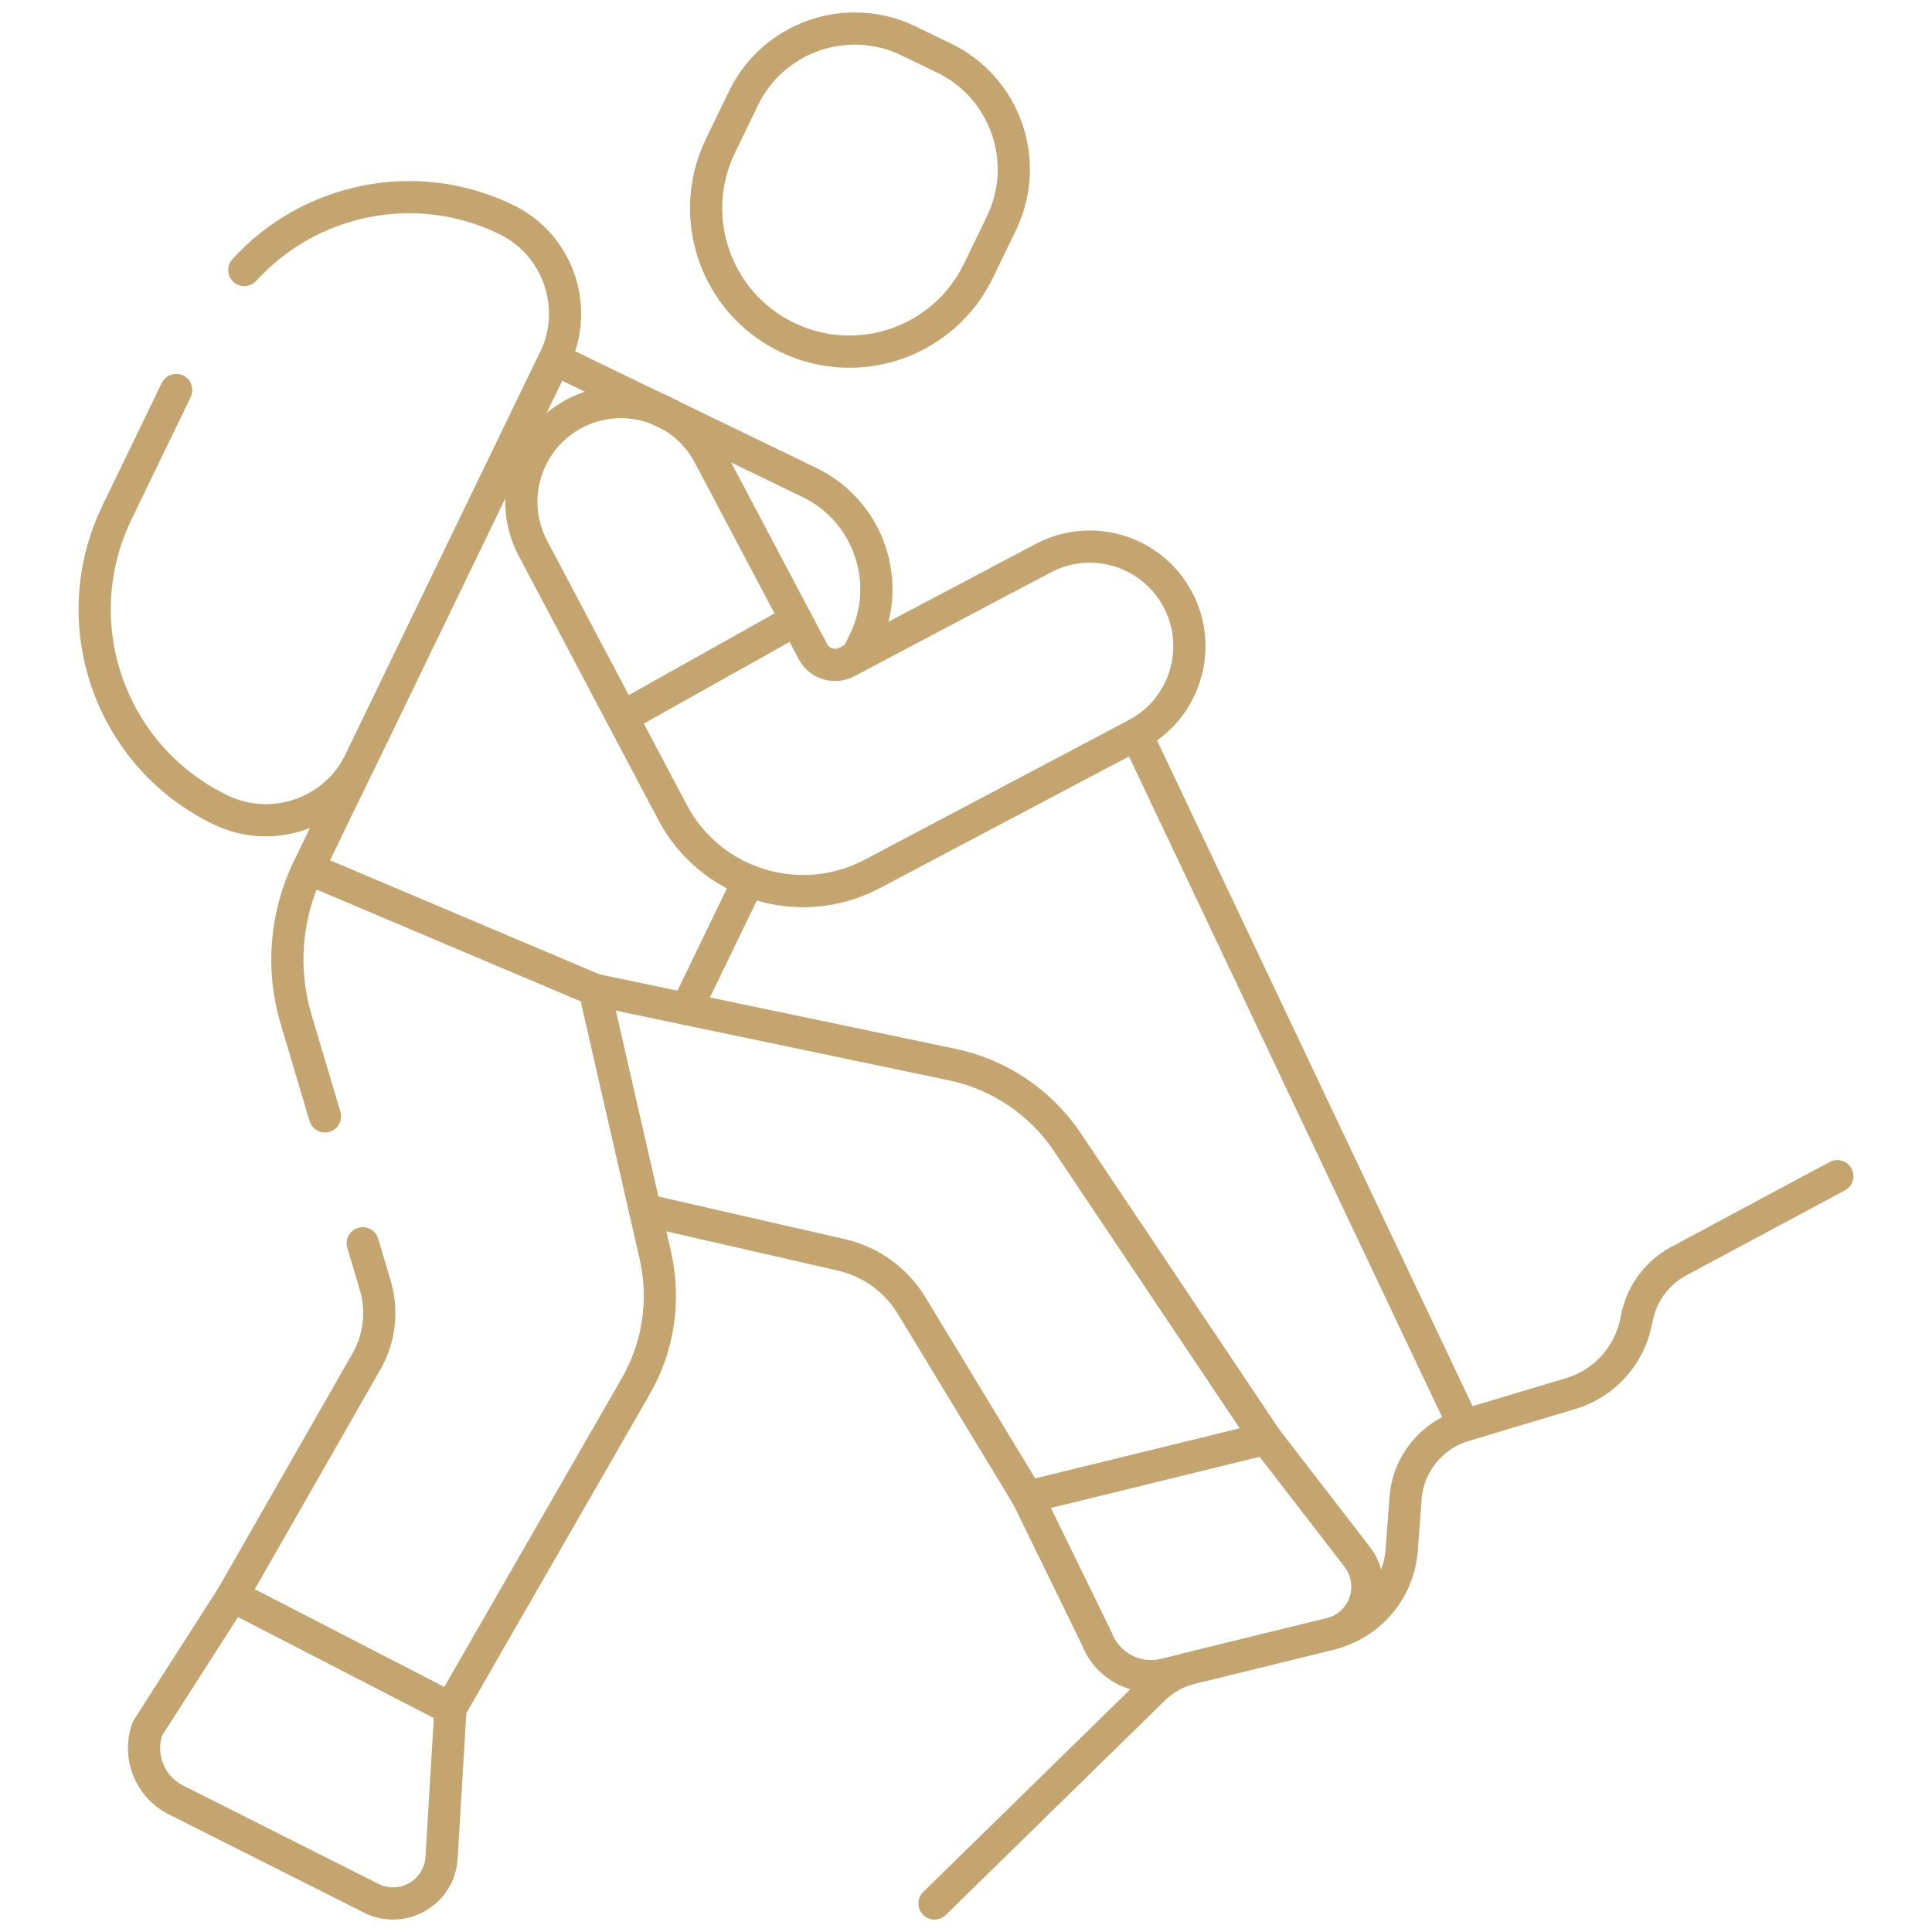 <svg width="120" height="120" viewBox="0 0 120 120" fill="none" xmlns="http://www.w3.org/2000/svg">
<path d="M82.633 101.483L72.351 104.005C70.589 104.437 68.784 103.49 68.133 101.795L63.828 92.981L78.629 89.35L84.304 96.709C85.634 98.437 84.749 100.964 82.633 101.483Z" stroke="#C5A56F" stroke-width="2" stroke-miterlimit="10" stroke-linecap="round" stroke-linejoin="round"/>
<path d="M23.032 117.89L10.898 111.783C9.286 110.952 8.546 109.053 9.168 107.347L14.437 99.127L27.982 106.111L27.427 115.388C27.295 117.564 24.969 118.888 23.032 117.89Z" stroke="#C5A56F" stroke-width="2" stroke-miterlimit="10" stroke-linecap="round" stroke-linejoin="round"/>
<path d="M114.119 73.054L104.275 78.329C102.956 79.036 102.014 80.285 101.696 81.746L101.598 82.199C101.146 84.276 99.603 85.944 97.567 86.554L90.927 88.546C88.898 89.155 87.455 90.953 87.3 93.066L87.068 96.234C86.883 98.76 85.092 100.879 82.633 101.483L74.008 103.598C73.12 103.816 72.306 104.269 71.652 104.909L58.044 118.228" stroke="#C5A56F" stroke-width="2" stroke-miterlimit="10" stroke-linecap="round" stroke-linejoin="round"/>
<path d="M20.185 69.342L18.389 63.308C17.465 60.202 17.734 56.864 19.142 53.946L36.929 61.475L40.704 77.975C41.337 80.74 40.902 83.642 39.488 86.101L27.982 106.111L14.437 99.127L22.761 84.565C23.581 83.129 23.779 81.419 23.307 79.833L22.53 77.223" stroke="#C5A56F" stroke-width="2" stroke-miterlimit="10" stroke-linecap="round" stroke-linejoin="round"/>
<path d="M36.93 61.475L59.141 66.122C62.068 66.734 64.64 68.469 66.304 70.953L78.629 89.35L63.828 92.98L56.624 81.095C55.655 79.496 54.078 78.358 52.255 77.941L40.06 75.153" stroke="#C5A56F" stroke-width="2" stroke-miterlimit="10" stroke-linecap="round" stroke-linejoin="round"/>
<path d="M19.143 53.946L34.448 22.312L50.276 29.968C53.938 31.739 55.47 36.143 53.699 39.804L53.224 40.786" stroke="#C5A56F" stroke-width="2" stroke-miterlimit="10" stroke-linecap="round" stroke-linejoin="round"/>
<path d="M46.492 54.703L42.639 62.669" stroke="#C5A56F" stroke-width="2" stroke-miterlimit="10" stroke-linecap="round" stroke-linejoin="round"/>
<path d="M15.175 16.772C19.188 12.352 25.778 10.896 31.426 13.627C34.659 15.191 36.012 19.079 34.448 22.312L22.373 47.276C20.809 50.509 16.921 51.862 13.689 50.298C6.816 46.974 3.94 38.708 7.264 31.836L10.944 24.227" stroke="#C5A56F" stroke-width="2" stroke-miterlimit="10" stroke-linecap="round" stroke-linejoin="round"/>
<path d="M73.158 37.247C71.561 34.226 67.817 33.071 64.796 34.669L52.595 41.119C51.835 41.521 50.892 41.23 50.49 40.47L44.04 28.269C42.443 25.248 38.699 24.094 35.678 25.691C32.657 27.288 31.503 31.032 33.1 34.053L40.278 47.631L41.775 50.462C44.143 54.94 49.693 56.651 54.171 54.284L70.58 45.609C73.601 44.011 74.755 40.267 73.158 37.247Z" stroke="#C5A56F" stroke-width="2" stroke-miterlimit="10" stroke-linecap="round" stroke-linejoin="round"/>
<path d="M70.58 45.609L90.927 88.546" stroke="#C5A56F" stroke-width="2" stroke-miterlimit="10" stroke-linecap="round" stroke-linejoin="round"/>
<path d="M49.447 38.497L38.648 44.548" stroke="#C5A56F" stroke-width="2" stroke-miterlimit="10" stroke-linecap="round" stroke-linejoin="round"/>
<path d="M48.885 20.952C44.46 18.811 42.608 13.489 44.748 9.063L46.176 6.11C48.023 2.292 52.615 0.694 56.433 2.541L58.633 3.605C62.451 5.452 64.049 10.044 62.203 13.862L60.774 16.815C58.633 21.24 53.311 23.093 48.885 20.952Z" stroke="#C5A56F" stroke-width="2" stroke-miterlimit="10" stroke-linecap="round" stroke-linejoin="round"/>
</svg>
